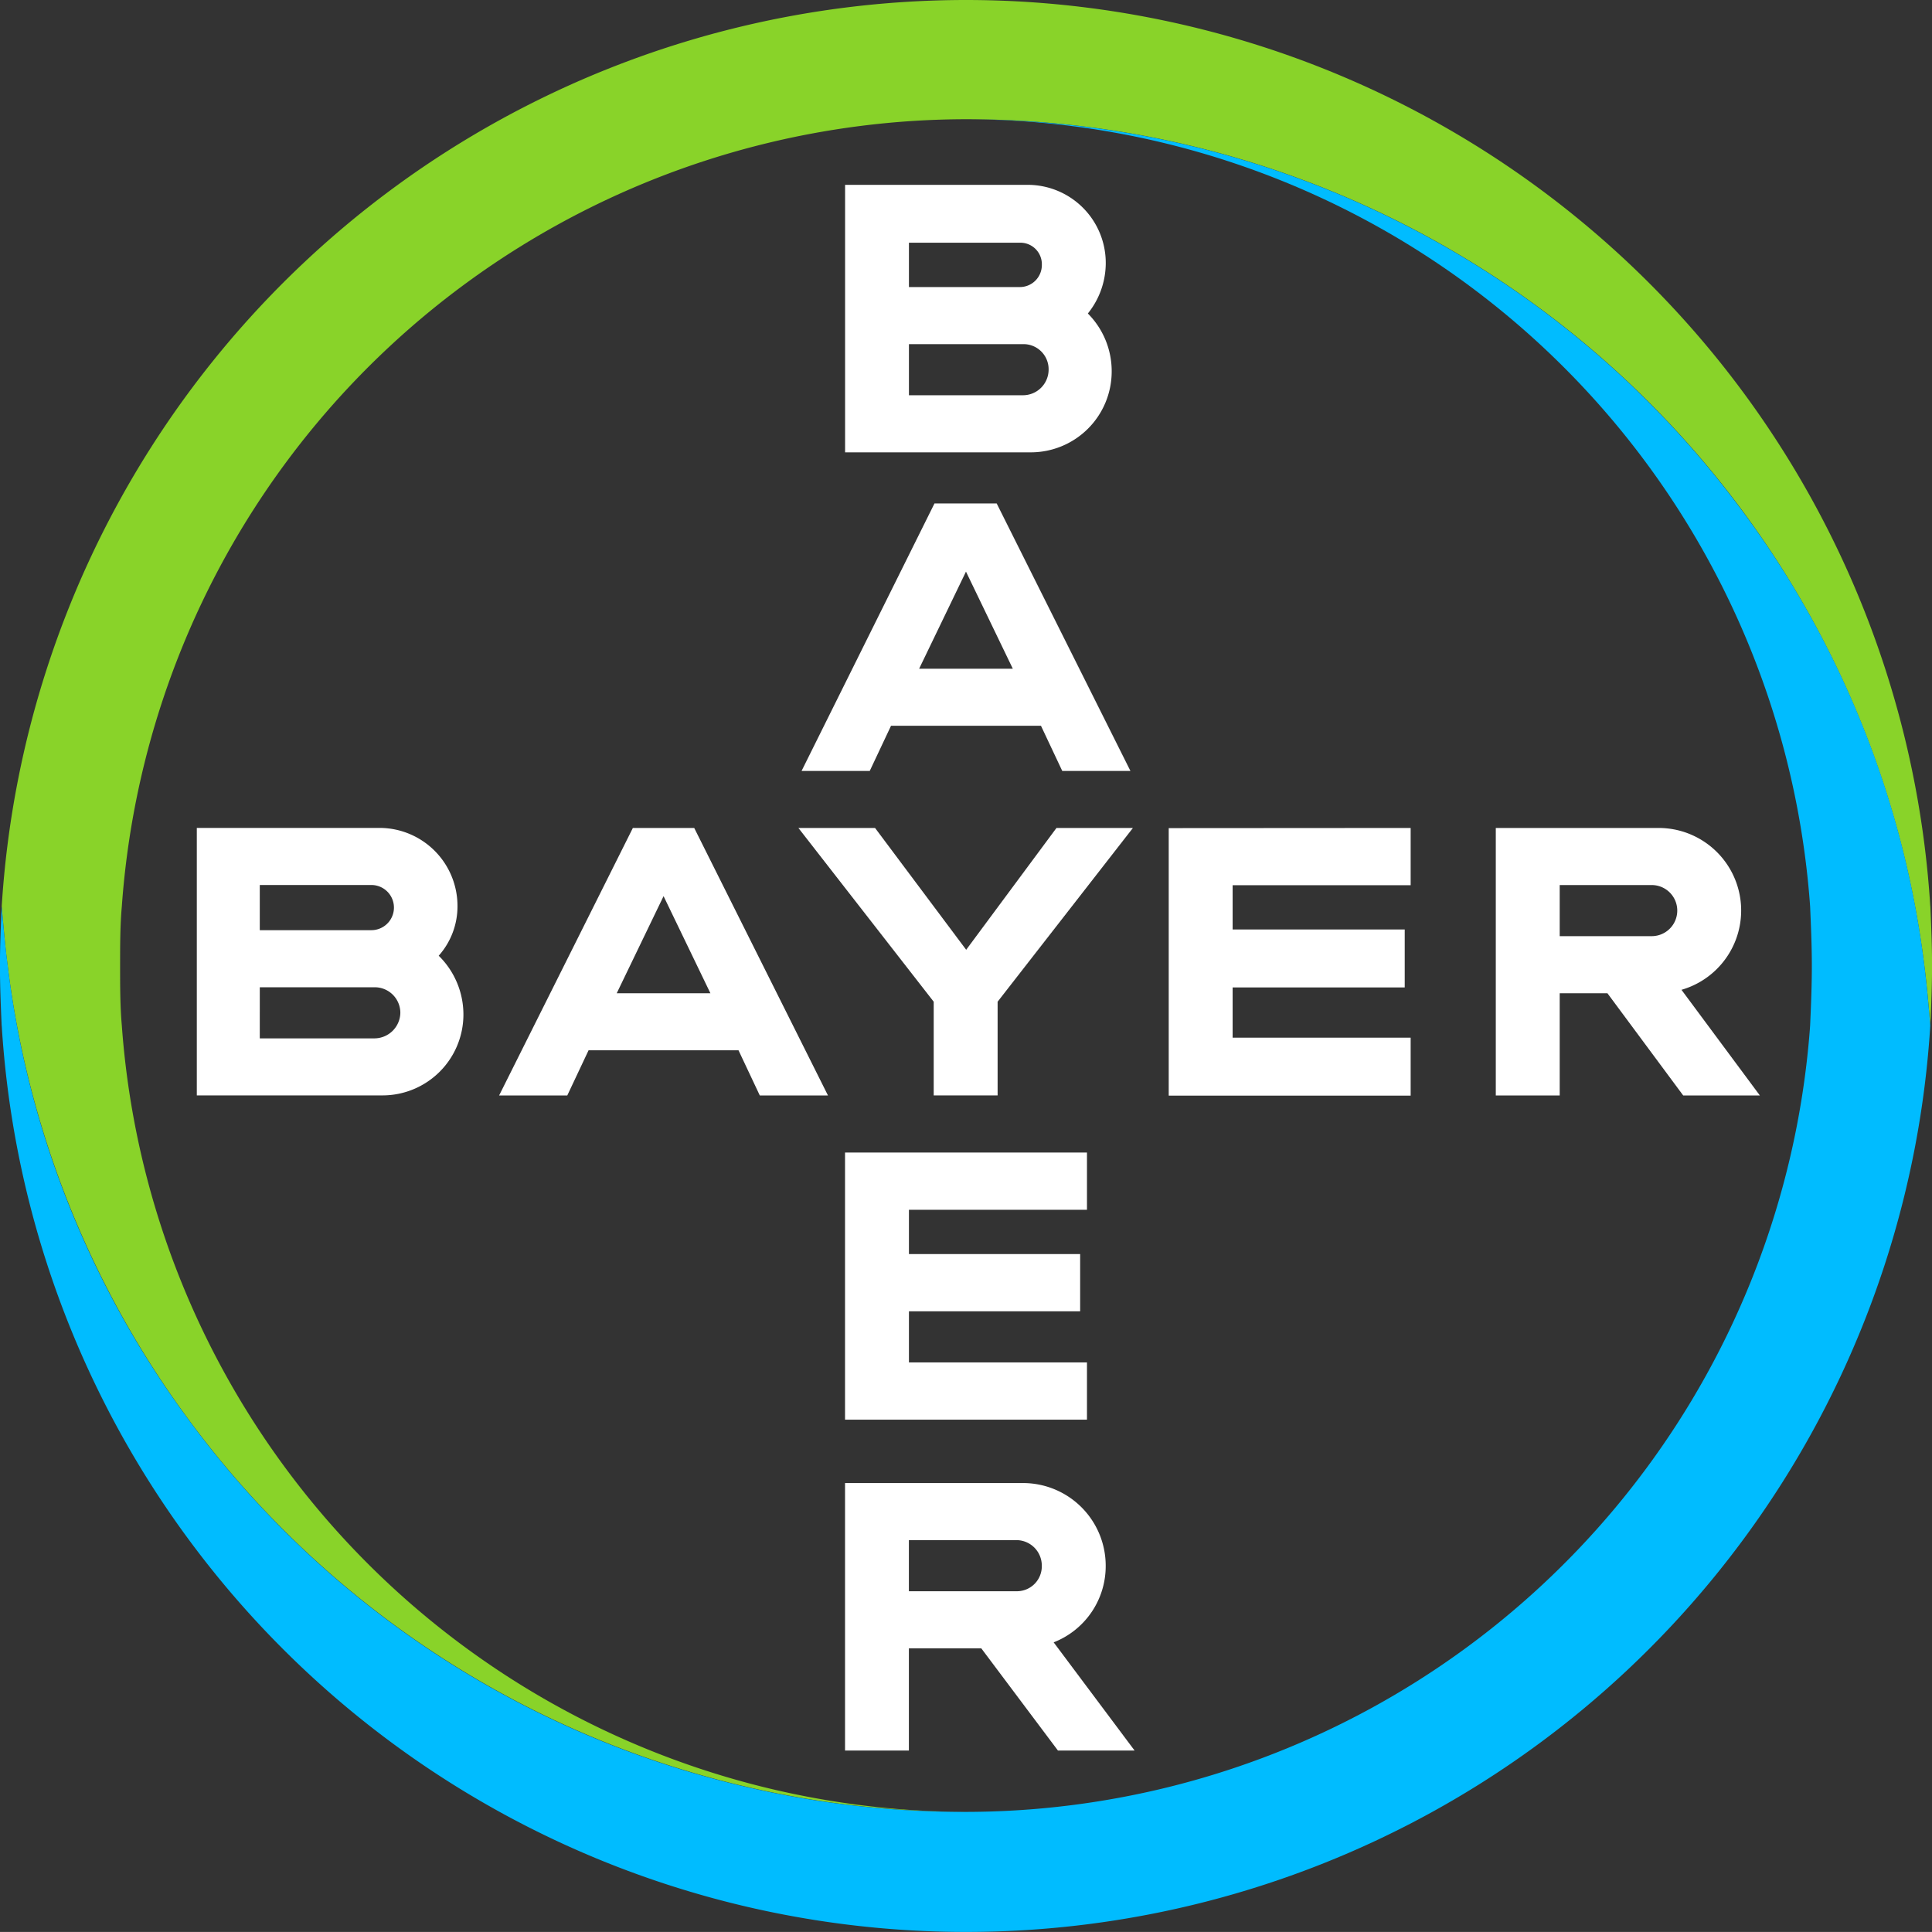 <svg xmlns="http://www.w3.org/2000/svg" width="37.125" height="37.124" viewBox="0 0 37.125 37.124">
  <rect x="0" y="0" width="37.125" height="37.124" fill="#333333" stroke="none"/>
  <g id="Grupo_10124" data-name="Grupo 10124" transform="translate(-2001.125 336.25)">
    <path id="Caminho_4343" data-name="Caminho 4343" d="M2746.353-171.536h2.128a.423.423,0,0,0,.426-.426.413.413,0,0,0-.426-.426h-2.128Zm0,2.079h2.193a.493.493,0,0,0,.491-.491.482.482,0,0,0-.491-.491h-2.193Zm3.438-1.571a1.57,1.57,0,0,1,.458,1.113,1.554,1.554,0,0,1-1.555,1.555h-3.568v-5.14h3.519a1.5,1.5,0,0,1,1.49,1.506,1.544,1.544,0,0,1-.344.966Z" transform="translate(-727.762 -159.198)" fill="#fff"/>
    <path id="Caminho_4344" data-name="Caminho 4344" d="M2713.193,112.14h-1.309l-.409-.868h-2.881l-.409.868h-1.31l2.554-5.14h1.195l2.57,5.14Zm-3.159-3.83-.9,1.866h1.8l-.9-1.866Z" transform="translate(-690.347 -433.576)" fill="#fff"/>
    <path id="Caminho_4345" data-name="Caminho 4345" d="M2708.835,392.75h1.473l-2.6,3.339v1.8h-1.228v-1.8l-2.6-3.339h1.473l1.751,2.341,1.735-2.341Z" transform="translate(-687.413 -713.09)" fill="#fff"/>
    <path id="Caminho_4346" data-name="Caminho 4346" d="M3034.774,392.75v1.1h-3.421v.851h3.307v1.113h-3.307v.966h3.421v1.113h-4.649v-5.14Z" transform="translate(-1006.542 -713.09)" fill="#fff"/>
    <path id="Caminho_4347" data-name="Caminho 4347" d="M3320.269,395.926h-.917v1.964h-1.228v-5.14h3.126a1.586,1.586,0,0,1,.442,3.11l1.506,2.03h-1.473Zm.851-2.079h-1.768v.982h1.768a.491.491,0,1,0,0-.982Z" transform="translate(-1288.256 -713.09)" fill="#fff"/>
    <path id="Caminho_4348" data-name="Caminho 4348" d="M2446.943,397.89h-1.31l-.409-.868h-2.881l-.409.868h-1.31l2.57-5.14h1.179l2.57,5.14Zm-3.159-3.83-.9,1.866h1.8l-.9-1.866Z" transform="translate(-429.908 -713.09)" fill="#fff"/>
    <path id="Caminho_4349" data-name="Caminho 4349" d="M2175.586,394.714h2.144a.434.434,0,0,0,0-.868h-2.144Zm0,2.079h2.21a.5.5,0,0,0,.491-.491.492.492,0,0,0-.491-.491h-2.21Zm3.438-1.588a1.584,1.584,0,0,1,.475,1.129,1.555,1.555,0,0,1-1.555,1.555h-3.568v-5.14h3.519a1.5,1.5,0,0,1,1.49,1.506,1.426,1.426,0,0,1-.36.949Z" transform="translate(-169.469 -713.09)" fill="#fff"/>
    <path id="Caminho_4350" data-name="Caminho 4350" d="M2749.774,678.5v1.1h-3.421v.851h3.29v1.1h-3.29v.982h3.421v1.1h-4.649V678.5Z" transform="translate(-727.762 -992.603)" fill="#fff"/>
    <path id="Caminho_4351" data-name="Caminho 4351" d="M2748.906,971.088a.489.489,0,0,0-.475-.491h-2.079v.982h2.079a.479.479,0,0,0,.475-.491Zm-3.781,3.552V969.5h3.421a1.589,1.589,0,0,1,1.588,1.588,1.572,1.572,0,0,1-1,1.473l1.555,2.079h-1.473l-1.473-1.964h-1.391v1.964Z" transform="translate(-727.762 -1277.252)" fill="#fff"/>
    <path id="Caminho_4352" data-name="Caminho 4352" d="M2039.684-318.834a18.568,18.568,0,0,0-18.529-17.416,18.569,18.569,0,0,0-18.53,17.416c.033.376.065.769.115,1.146a18.483,18.483,0,0,0,3.47,8.708,18.521,18.521,0,0,0,14.945,7.546,16.282,16.282,0,0,1-16.222-15.108c-.033-.376-.033-.769-.033-1.146,0-.393,0-.769.033-1.146a16.284,16.284,0,0,1,16.222-15.125A18.559,18.559,0,0,1,2036.1-326.4a18.551,18.551,0,0,1,3.47,8.708c.049.376.082.769.115,1.146.017-.376.033-.769.033-1.146,0-.393-.016-.769-.033-1.146" transform="translate(-1.467)" fill="#89d329"/>
    <path id="Caminho_4353" data-name="Caminho 4353" d="M2001.158-213.834a18.568,18.568,0,0,0,18.529,17.416,18.568,18.568,0,0,0,18.53-17.416c-.033-.393-.065-.769-.115-1.162a18.422,18.422,0,0,0-3.47-8.692,18.559,18.559,0,0,0-14.945-7.562,16.284,16.284,0,0,1,16.221,15.125c.016.376.033.753.033,1.146,0,.376-.016.769-.033,1.146a16.282,16.282,0,0,1-16.221,15.108,18.5,18.5,0,0,1-14.945-7.546,18.377,18.377,0,0,1-3.47-8.725c-.049-.376-.082-.753-.115-1.129-.016.376-.033.753-.033,1.146,0,.376.016.769.033,1.146" transform="translate(0 -102.708)" fill="#00bcff"/>
  </g>
</svg>
